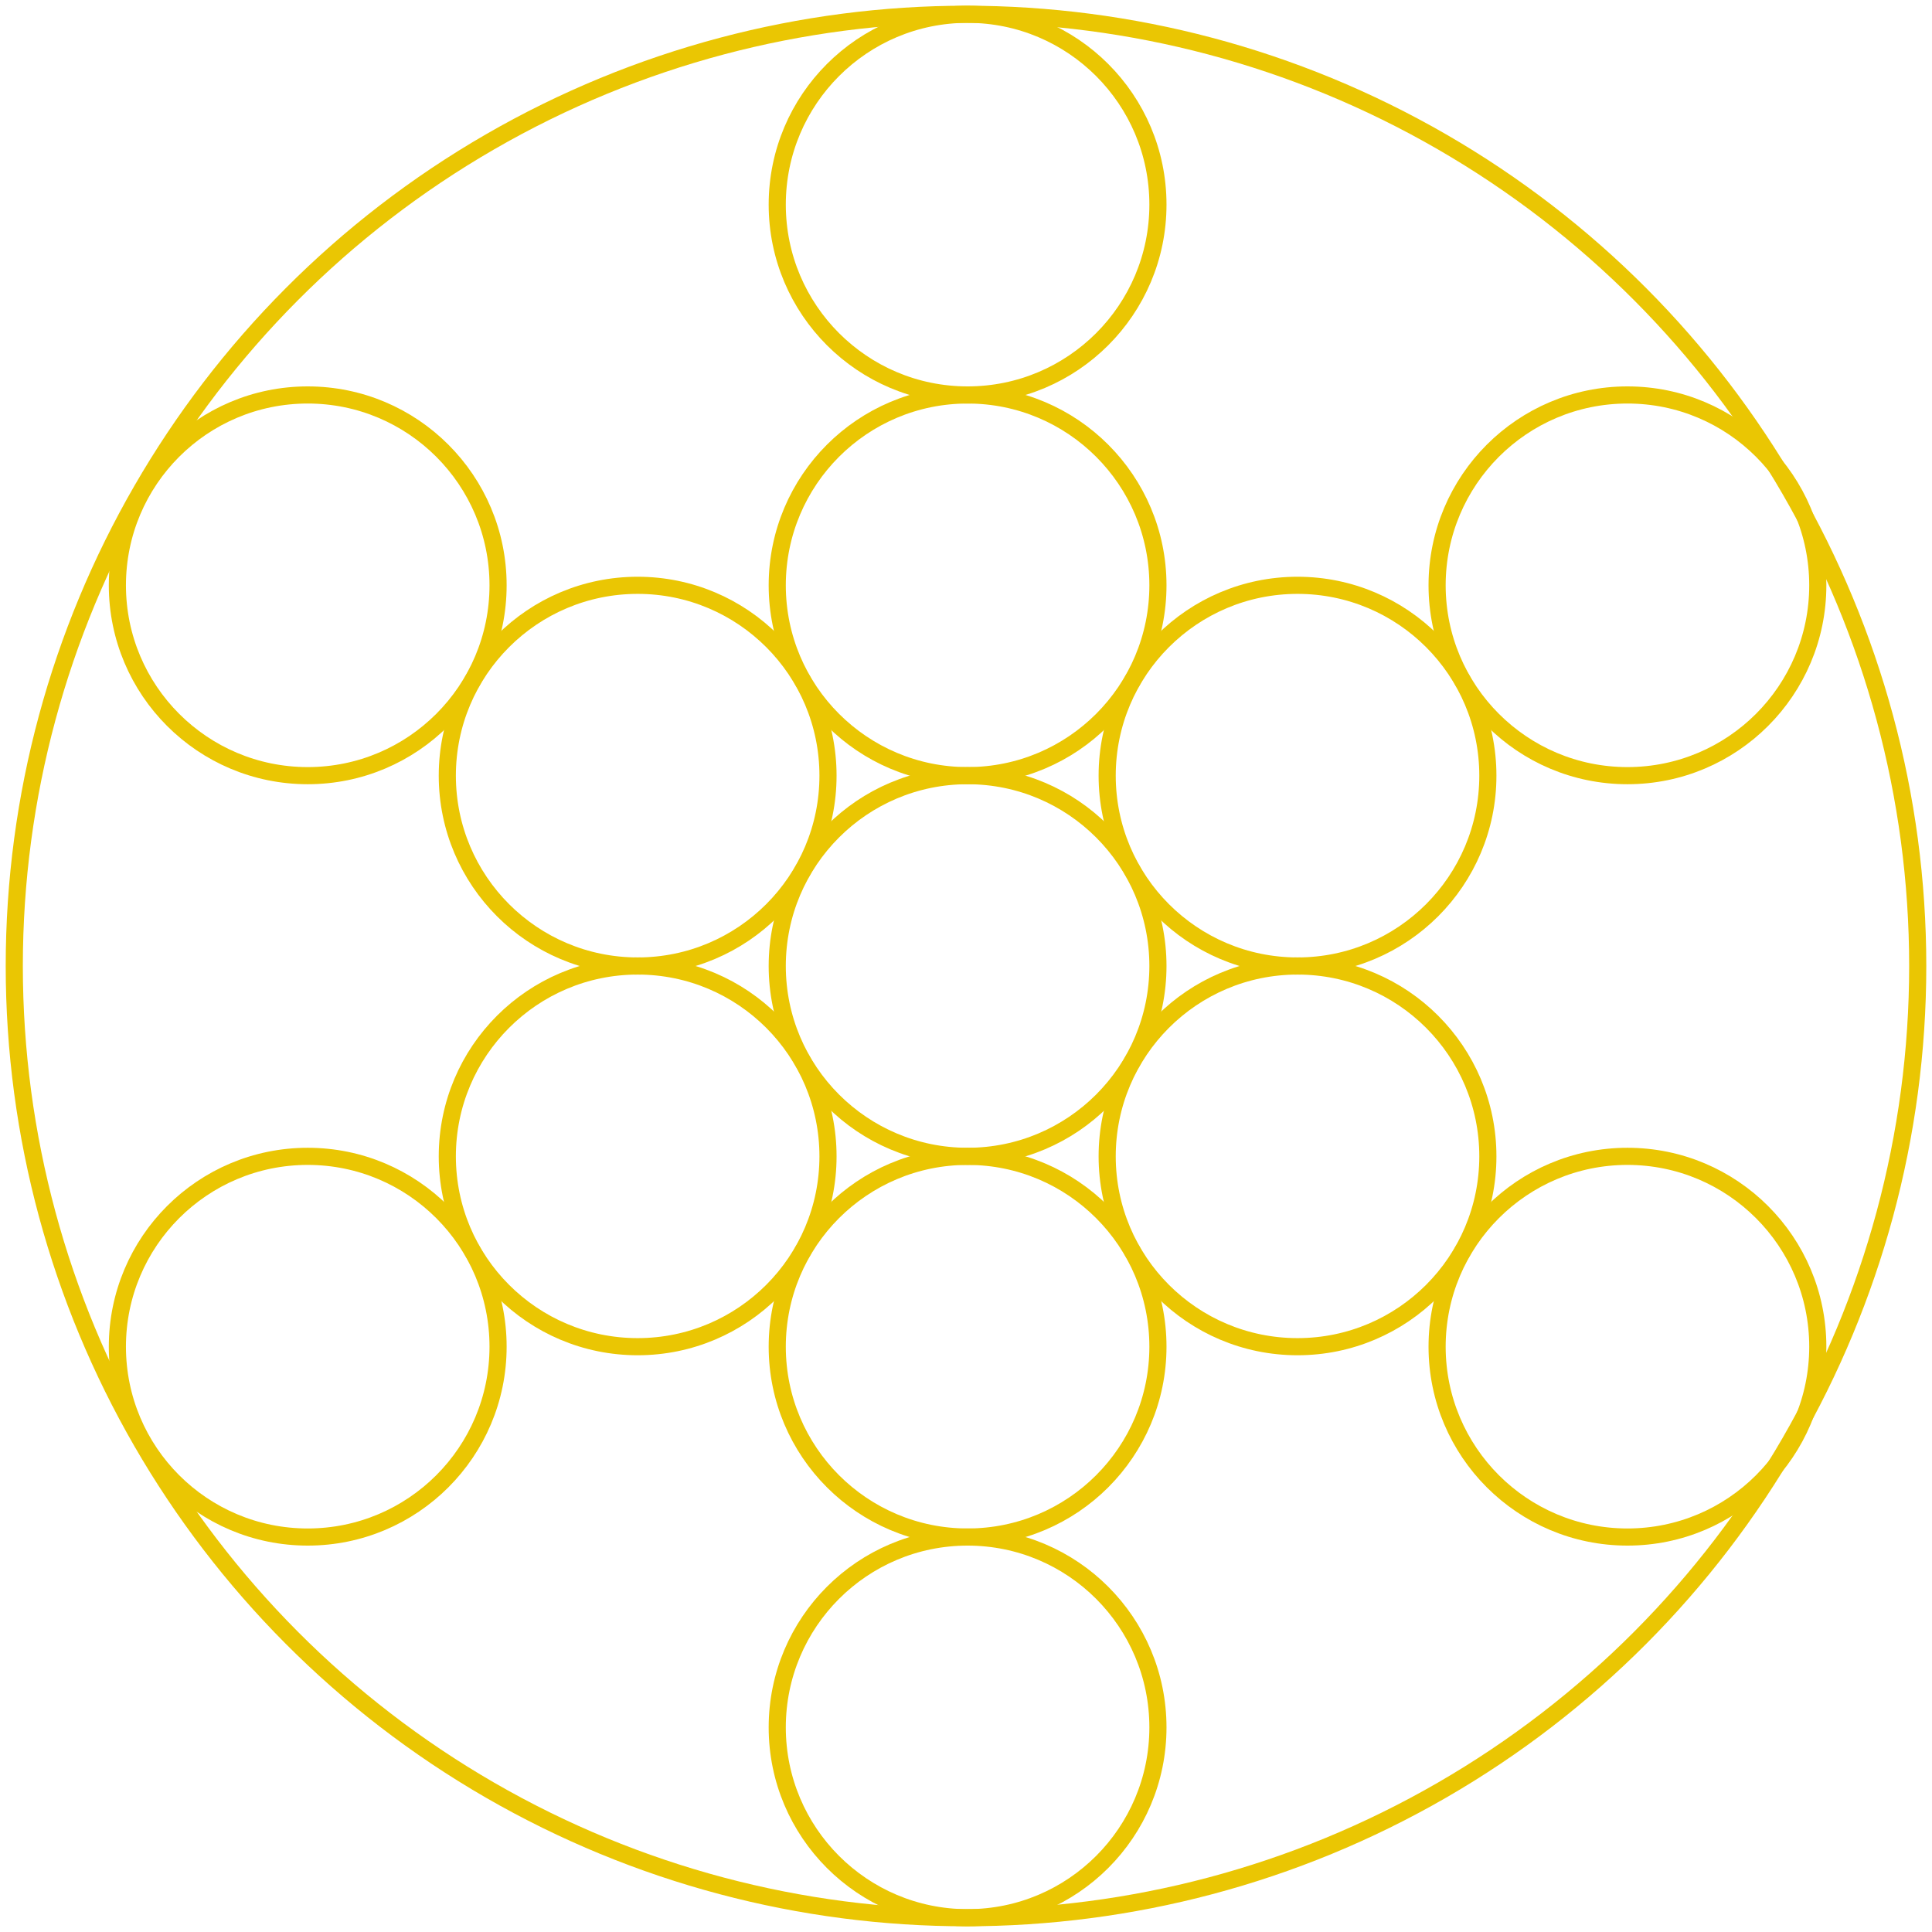 <svg xmlns="http://www.w3.org/2000/svg" class="logo__flower-of-life" viewBox="0 0 609 609" height="609" width="609"><g fill="none" stroke-width="5.4px" stroke="rgb(234, 198, 3)"><circle r="60" cx="97" cy="184.5"></circle><circle r="60" cx="97" cy="424.5"></circle><circle r="60" cx="201" cy="244.5"></circle><circle r="60" cx="201" cy="364.5"></circle><circle r="60" cx="305" cy="64.5"></circle><circle r="60" cx="305" cy="184.5"></circle><circle r="60" cx="305" cy="304.5"></circle><circle r="60" cx="305" cy="424.5"></circle><circle r="60" cx="305" cy="544.5"></circle><circle r="60" cx="409" cy="244.5"></circle><circle r="60" cx="409" cy="364.5"></circle><circle r="60" cx="513" cy="184.5"></circle><circle r="60" cx="513" cy="424.5"></circle><circle r="300" cx="304.5" cy="304.5"></circle></g></svg>